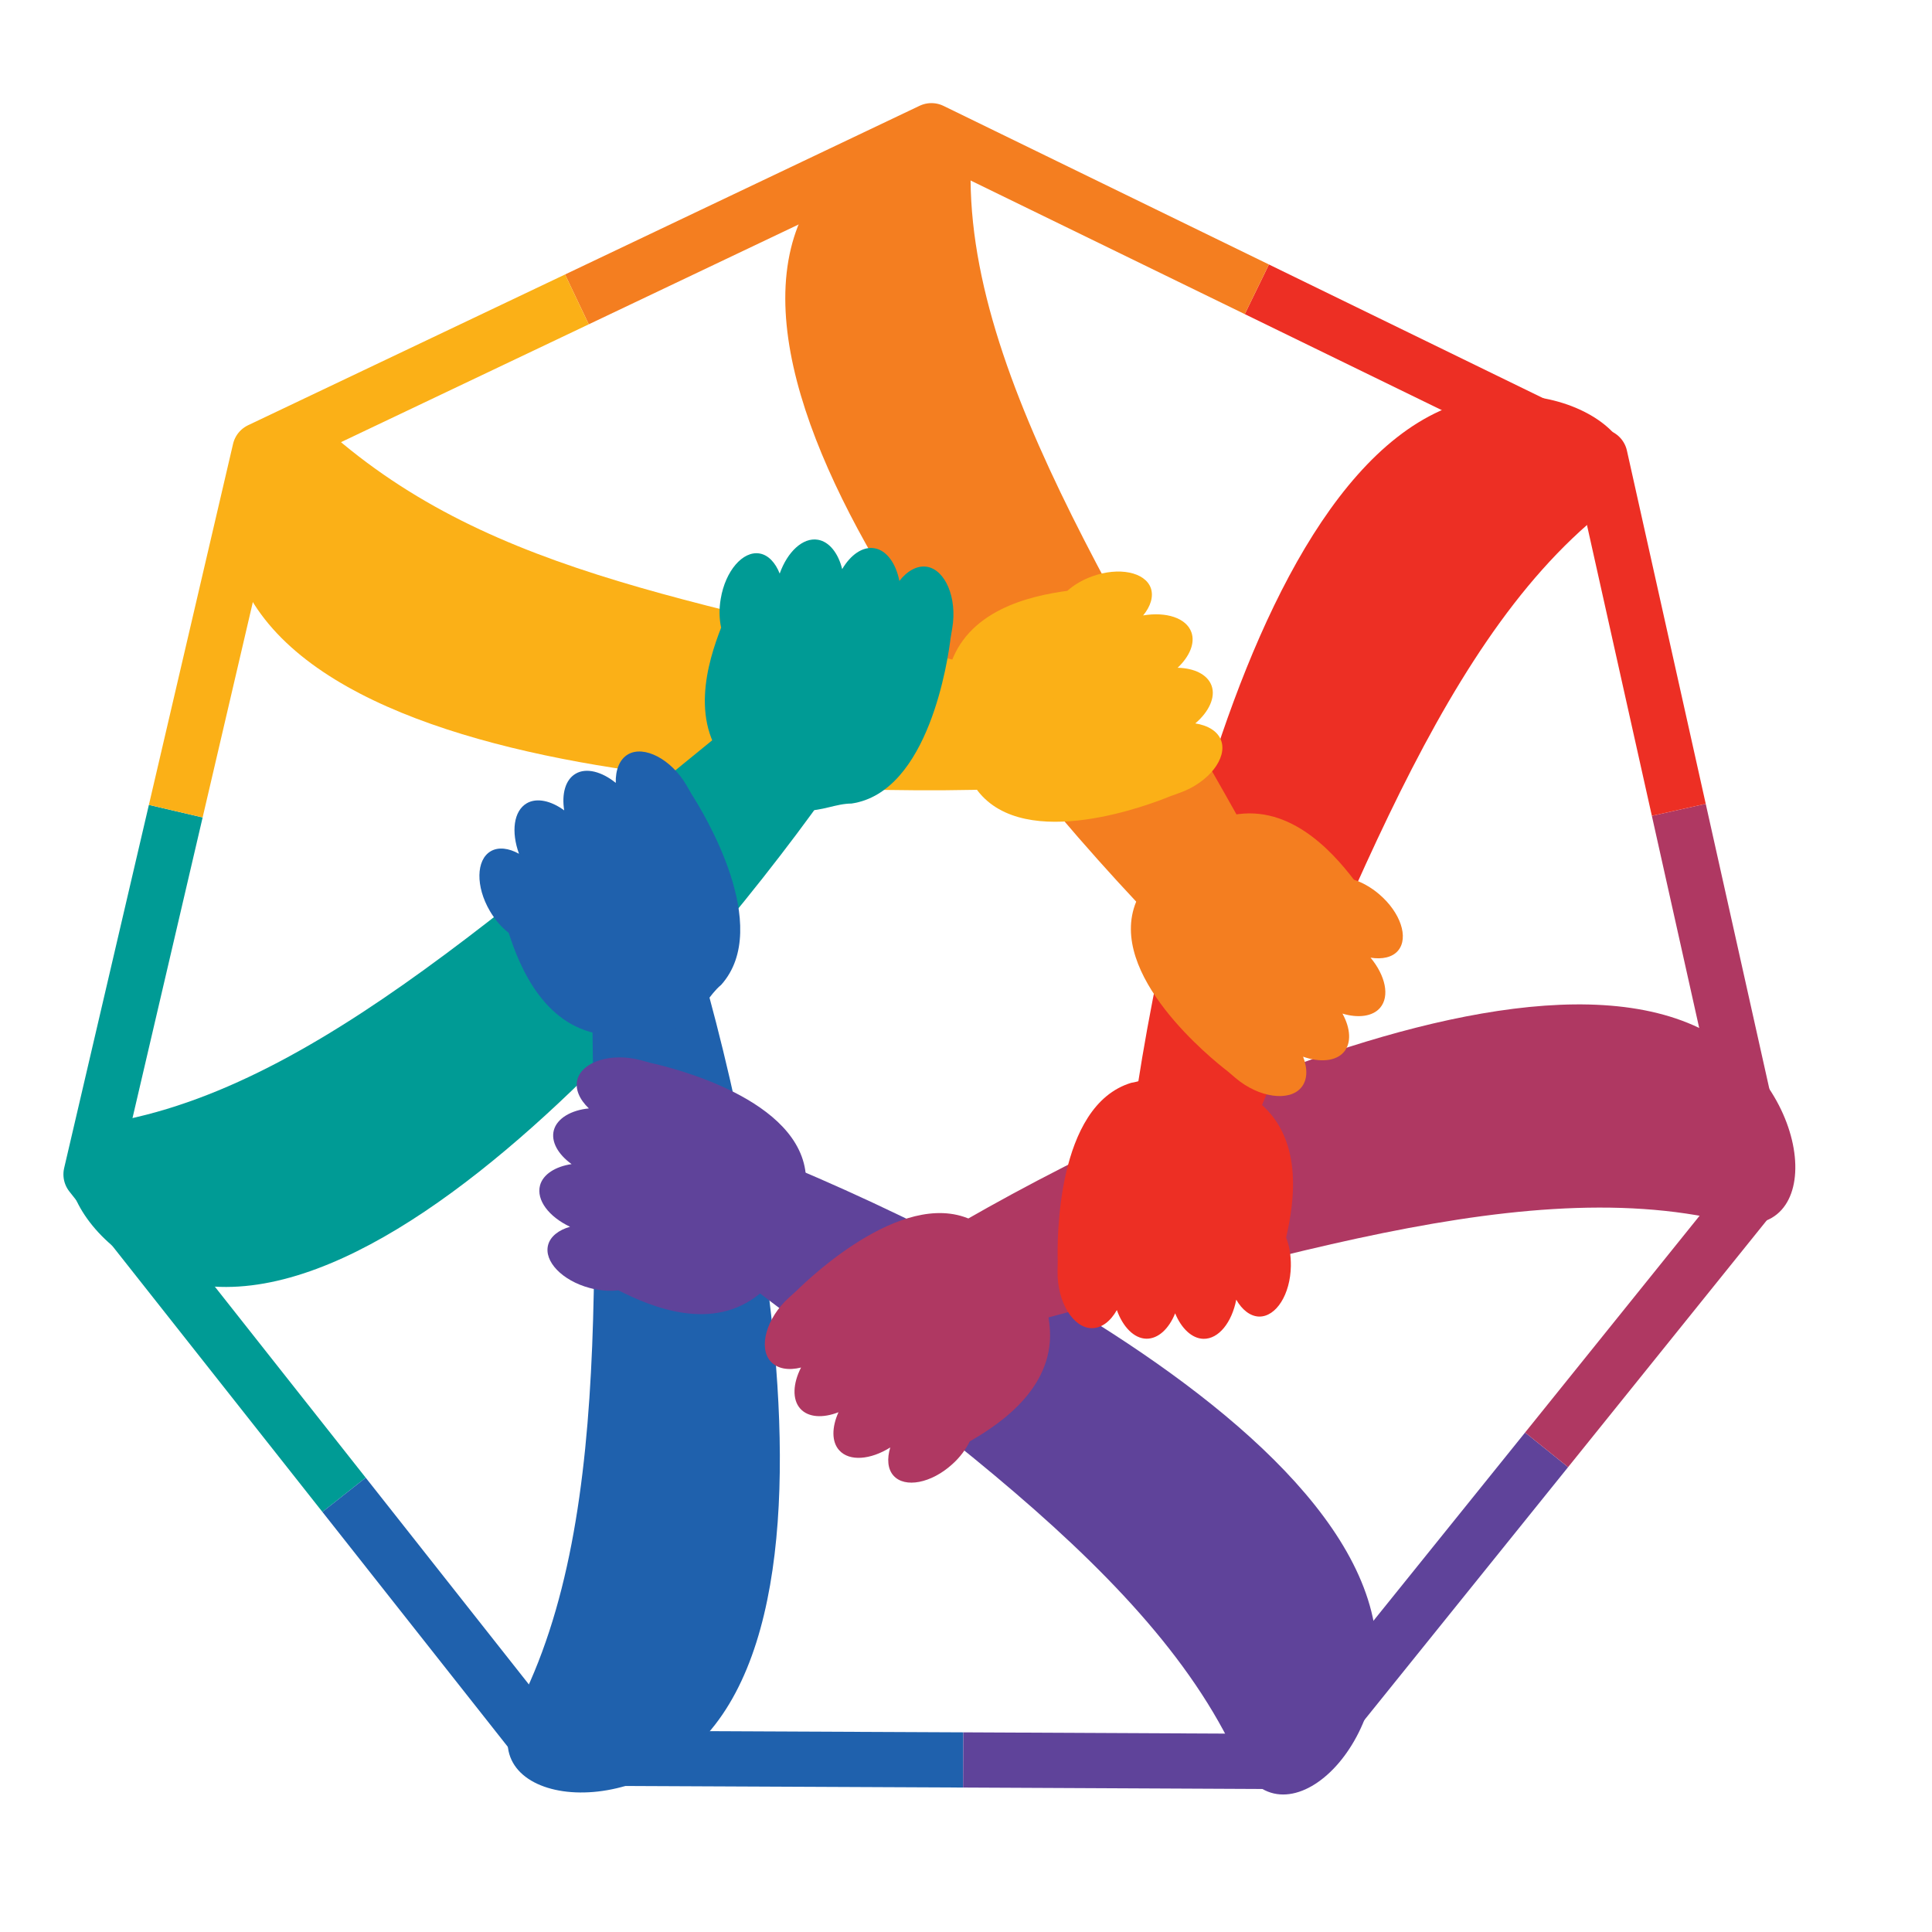 <?xml version="1.0" encoding="utf-8"?>
<!-- Generator: Adobe Illustrator 24.2.0, SVG Export Plug-In . SVG Version: 6.00 Build 0)  -->
<svg version="1.1" id="Layer_1" xmlns="http://www.w3.org/2000/svg" xmlns:xlink="http://www.w3.org/1999/xlink" x="0px" y="0px"
	 viewBox="0 0 350 350" style="enable-background:new 0 0 350 350;" xml:space="preserve">
<style type="text/css">
	.st0{fill-rule:evenodd;clip-rule:evenodd;fill:#FBB017;}
	.st1{fill-rule:evenodd;clip-rule:evenodd;fill:#009B95;}
	.st2{fill-rule:evenodd;clip-rule:evenodd;fill:#1F61AD;}
	.st3{fill-rule:evenodd;clip-rule:evenodd;fill:#5F439A;}
	.st4{fill-rule:evenodd;clip-rule:evenodd;fill:#AF3862;}
	.st5{fill-rule:evenodd;clip-rule:evenodd;fill:#ED2F24;}
	.st6{fill-rule:evenodd;clip-rule:evenodd;fill:#F47E20;}
	.st7{fill:none;stroke:#009B95;stroke-width:10;stroke-linejoin:round;stroke-miterlimit:10;}
	.st8{fill:none;stroke:#1F61AD;stroke-width:10;stroke-linejoin:round;stroke-miterlimit:10;}
	.st9{fill:none;stroke:#5F439A;stroke-width:10;stroke-linejoin:round;stroke-miterlimit:10;}
	.st10{fill:none;stroke:#AF3862;stroke-width:10;stroke-linejoin:round;stroke-miterlimit:10;}
	.st11{fill:none;stroke:#ED2F24;stroke-width:10;stroke-linejoin:round;stroke-miterlimit:10;}
	.st12{fill:none;stroke:#F47E20;stroke-width:10;stroke-linejoin:round;stroke-miterlimit:10;}
	.st13{fill:none;stroke:#FBB017;stroke-width:10;stroke-linejoin:round;stroke-miterlimit:10;}
</style>
<g id="BACKGROUND">
</g>
<g>
	<g>
		<g>
			<path class="st0" d="M46.66,110.39c26.87,39.18,145.63,33.35,152.53,31.11c6.9-2.23-9.82-12.09-13.67-17.94
				c-57.95-14.73-96.02-18.8-126.29-45.64C45.37,65.63,33.9,91.8,46.66,110.39z"/>
		</g>
		<g>
			<path class="st1" d="M38.76,233.08c47.41,2.95,115.94-94.23,118.43-101.05s-4.17-10.85-11.16-11.42
				c-47.29,36.61-85.32,75.24-125.11,82.57C2.68,206.53,16.25,231.67,38.76,233.08z"/>
		</g>
		<g>
			<path class="st2" d="M128.1,314.18c31.51-35.54-2.88-149.37-6.71-155.53c-3.85-6.15-9.46-3.91-14.22,1.24
				c-0.27,59.81,5.1,114.08-13.62,149.94C84.97,326.26,113.14,331.05,128.1,314.18z"/>
		</g>
		<g>
			<path class="st3" d="M248.91,294.12c-8.6-46.72-119.47-89.7-126.7-90.46c-7.21-0.76-9.8,5.24-8.65,12.16
				c46.96,37.02,93.91,66.02,110.65,102.85C231.88,335.54,253,316.29,248.91,294.12z"/>
		</g>
		<g>
			<path class="st4" d="M308.82,186.72c-42.12-21.98-144.23,38.93-149.28,44.15s-1,10.94,5.17,14.3
				c58.09-14.2,108.95-33.35,148.27-23.87C330.97,225.64,328.81,197.14,308.82,186.72z"/>
		</g>
		<g>
			<path class="st5" d="M260.85,74.45c-43.25,19.66-58.12,137.62-57.13,144.82c1.01,7.18,7.68,8.52,14.11,5.74
				c24.57-54.52,41.12-107.37,72.8-132.52C305.16,80.96,281.38,65.13,260.85,74.45z"/>
		</g>
		<g>
			<path class="st6" d="M143.28,45.01c-11.14,46.17,72.67,130.53,78.95,134.17c6.28,3.64,13.7,0.12,15.47-6.66
				c-27.83-52.92-61.56-99.44-61.87-139.89C175.7,14.08,148.57,23.08,143.28,45.01z"/>
		</g>
		<path class="st0" d="M171.95,121.16c-4.53,16.02,2.37,17.14,5.15,22.08c8.69,11.26,31.56,2.39,34.89,1.01
			c0.6-0.21,1.22-0.43,1.77-0.64c5.22-1.87,8.6-6.27,7.47-9.43c-0.6-1.7-2.37-2.76-4.69-3.13c2.46-2.09,3.71-4.74,2.95-6.83
			c-0.74-2.04-3.14-3.18-6.15-3.25c2.15-2.03,3.21-4.46,2.49-6.44c-0.93-2.59-4.57-3.74-8.74-3.04c1.36-1.63,1.92-3.45,1.39-4.96
			c-1.05-2.9-5.79-3.86-10.59-2.13c-1.8,0.64-3.35,1.58-4.53,2.63C186.68,107.95,174.97,110.48,171.95,121.16z"/>
		<path class="st6" d="M222.38,147.86c-16.14,4.09-13.67,10.63-16.55,15.49c-5.41,13.15,13.7,28.52,16.57,30.72
			c0.48,0.41,1,0.84,1.43,1.22c4.24,3.59,9.72,4.31,11.88,1.75c1.17-1.37,1.2-3.43,0.36-5.61c3.04,1.08,5.96,0.84,7.4-0.86
			c1.39-1.65,1.18-4.31-0.27-6.95c2.83,0.86,5.48,0.53,6.82-1.05c1.79-2.09,0.96-5.84-1.73-9.08c2.09,0.34,3.95-0.05,4.98-1.27
			c1.99-2.35,0.45-6.94-3.45-10.25c-1.46-1.24-3.04-2.11-4.55-2.61C241.18,154.02,233.15,145.13,222.38,147.86z"/>
		<path class="st5" d="M227.4,199.18c-13.38-9.92-16.86-3.86-22.46-3.02c-13.62,4.12-13.43,28.66-13.32,32.26
			c-0.02,0.64-0.03,1.3-0.03,1.87c-0.1,5.55,2.82,10.27,6.16,10.32c1.8,0.03,3.43-1.24,4.58-3.28c1.08,3.04,3.11,5.15,5.34,5.19
			c2.16,0.03,4.09-1.8,5.22-4.6c1.12,2.73,3.04,4.58,5.13,4.62c2.75,0.05,5.13-2.95,5.94-7.09c1.05,1.84,2.54,3.02,4.14,3.06
			c3.09,0.05,5.67-4.04,5.75-9.15c0.03-1.91-0.27-3.69-0.86-5.17C234.51,217.64,236.31,205.79,227.4,199.18z"/>
		<path class="st4" d="M190.12,239.96c-1.91-16.54-8.71-14.96-13.15-18.46c-12.31-7.13-30.1,9.79-32.66,12.33
			c-0.48,0.43-0.96,0.88-1.39,1.25c-4.12,3.73-5.56,9.07-3.31,11.56c1.2,1.34,3.25,1.67,5.51,1.1c-1.48,2.87-1.63,5.8-0.14,7.45
			c1.44,1.61,4.1,1.75,6.92,0.65c-1.22,2.7-1.27,5.36,0.14,6.9c1.84,2.04,5.65,1.73,9.24-0.52c-0.62,2.03-0.48,3.93,0.6,5.12
			c2.06,2.28,6.82,1.37,10.61-2.06c1.43-1.27,2.49-2.73,3.19-4.16C181.5,257.79,191.39,251,190.12,239.96z"/>
		<path class="st3" d="M137.66,234.35c12.86-10.58,7.81-15.44,8.35-21.07c-0.72-14.22-24.57-19.94-28.09-20.71
			c-0.62-0.17-1.25-0.34-1.82-0.5c-5.36-1.44-10.63,0.26-11.5,3.49c-0.46,1.73,0.38,3.62,2.08,5.24c-3.21,0.31-5.75,1.79-6.34,3.93
			c-0.57,2.09,0.77,4.4,3.21,6.16c-2.92,0.43-5.19,1.85-5.72,3.86c-0.7,2.66,1.61,5.68,5.44,7.49c-2.04,0.58-3.55,1.73-3.97,3.28
			c-0.81,2.99,2.56,6.47,7.49,7.8c1.84,0.5,3.64,0.62,5.22,0.43C118.02,236.8,129.08,241.41,137.66,234.35z"/>
		<path class="st2" d="M109.86,187.49c16.57,1.55,16.43-5.44,20.78-9.07c9.51-10.59-3.38-31.47-5.32-34.5
			c-0.33-0.55-0.65-1.13-0.94-1.63c-2.78-4.79-7.73-7.31-10.61-5.63c-1.55,0.91-2.28,2.83-2.22,5.17c-2.51-2.04-5.34-2.8-7.26-1.67
			c-1.87,1.08-2.56,3.66-2.08,6.65c-2.37-1.75-4.98-2.34-6.78-1.29c-2.39,1.39-2.85,5.17-1.41,9.15c-1.85-1.03-3.74-1.27-5.12-0.46
			c-2.66,1.55-2.75,6.39-0.17,10.8c0.96,1.65,2.15,3,3.42,3.98C94.2,175.38,98.8,186.44,109.86,187.49z"/>
		<g>
			<path class="st0" d="M188.18,123.34c-16.64-4.22-31.61-7.57-45.26-10.83c11.16,8.21,21.89,18.06,27.01,30.44
				c17.22,0.03,29.81-1,31.92-1.68C208.75,139.03,192.04,129.19,188.18,123.34z"/>
		</g>
		<path class="st1" d="M132.49,139.27c11.76,11.8,16.11,6.32,21.77,6.3c14.08-2.06,17.51-26.36,17.94-29.93
			c0.1-0.64,0.22-1.29,0.31-1.85c0.93-5.48-1.27-10.56-4.57-11.11c-1.77-0.29-3.57,0.72-5.01,2.56c-0.62-3.18-2.32-5.56-4.52-5.92
			c-2.13-0.36-4.31,1.18-5.84,3.78c-0.7-2.87-2.34-4.98-4.4-5.32c-2.71-0.46-5.51,2.16-6.92,6.13c-0.77-1.97-2.06-3.37-3.64-3.64
			c-3.04-0.52-6.2,3.16-7.04,8.19c-0.33,1.89-0.27,3.69,0.07,5.24C128.2,119.96,124.66,131.41,132.49,139.27z"/>
	</g>
	<g>
		<polyline class="st7" points="62.33,270.8 16.49,212.75 31.84,146.95 		"/>
		<polyline class="st8" points="174.49,318.83 99.97,318.49 62.33,270.8 		"/>
		<polyline class="st9" points="280.18,262.65 234.69,319.12 174.49,318.83 		"/>
		<polyline class="st10" points="304.13,146.71 319.19,214.19 280.18,262.65 		"/>
		<polyline class="st11" points="227.69,52.41 289.85,82.71 304.13,146.71 		"/>
		<polyline class="st12" points="104.51,54.24 168.74,23.68 227.69,52.41 		"/>
		<polyline class="st13" points="31.84,146.95 47.09,81.55 104.51,54.24 		"/>
	</g>
</g>
</svg>

